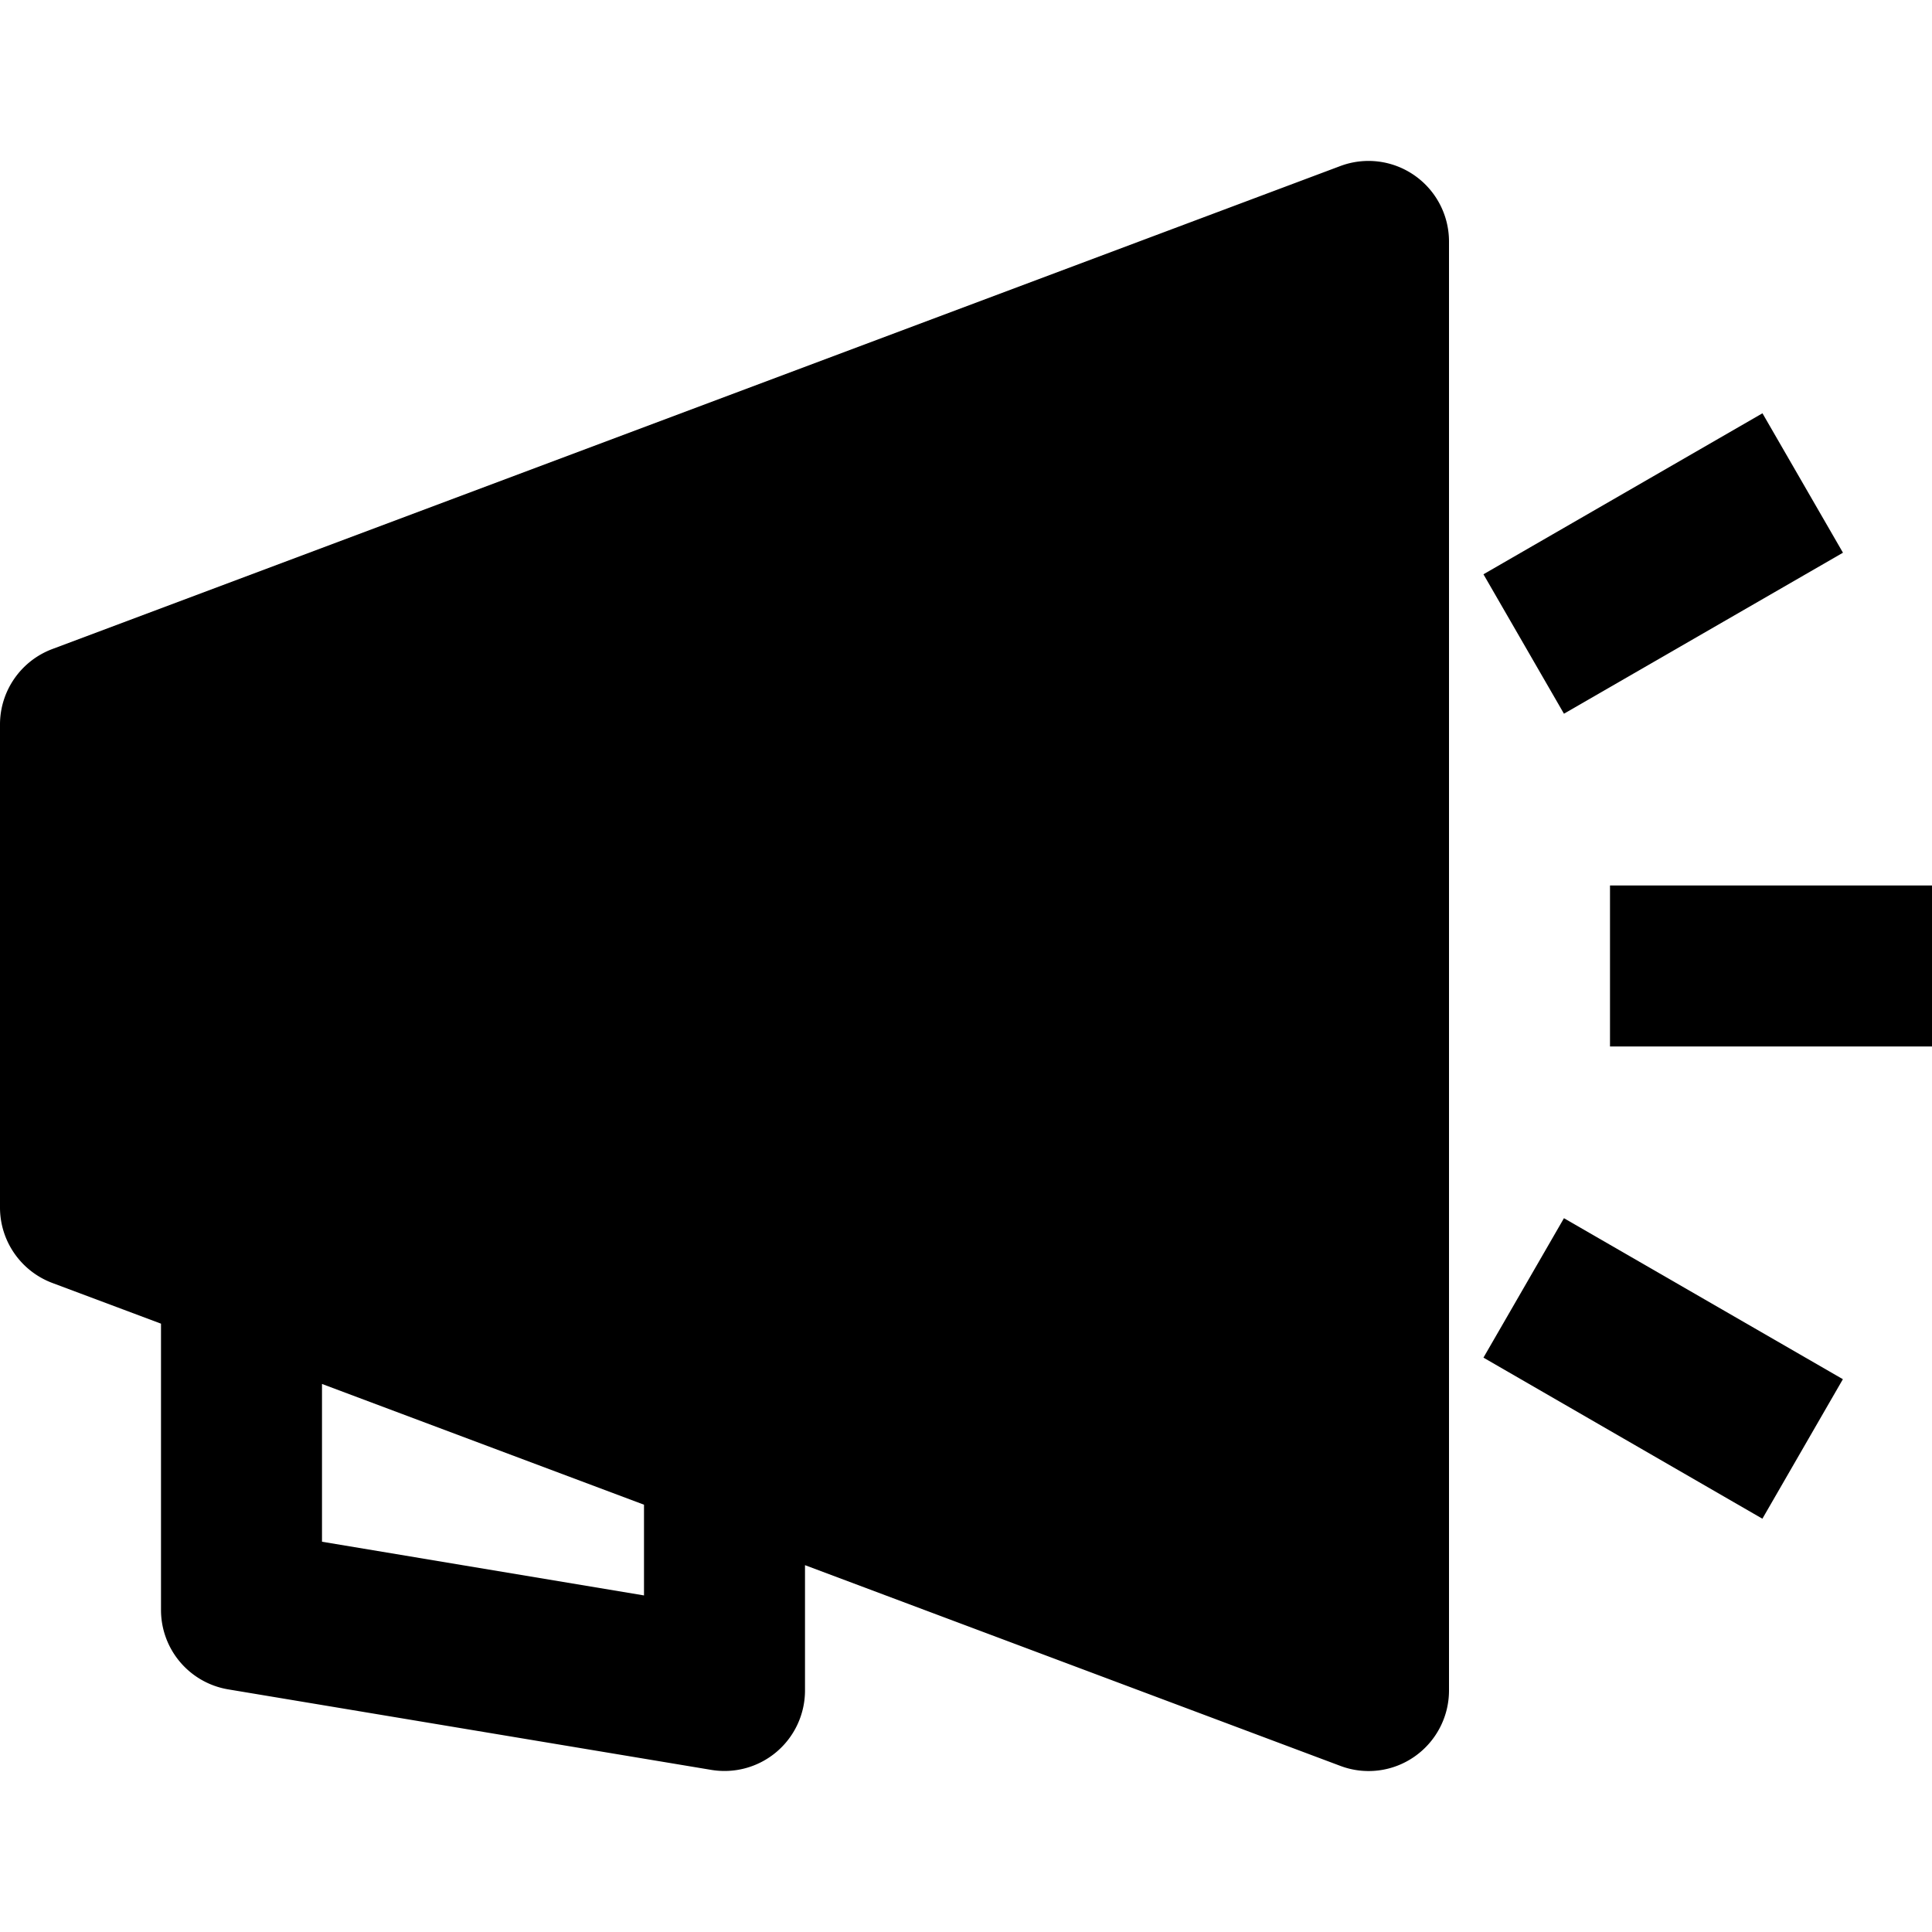 <svg id="nc_icon" xmlns="http://www.w3.org/2000/svg" xml:space="preserve" viewBox="0 0 24 24"><g fill="currentColor" class="nc-icon-wrapper"><path d="M17.57 2.178a.998.998 0 0 0-.921-.115l-16 6C.259 8.21 0 8.583 0 9v6c0 .417.259.79.649.937L2 16.443V20a1 1 0 0 0 .835.986l6 1A1 1 0 0 0 10 21v-1.557l6.649 2.493a.994.994 0 0 0 .921-.114c.269-.187.43-.494.43-.822V3c0-.328-.161-.635-.43-.822zM8 19.819l-4-.667v-1.96l4 1.5v1.127z"/><path d="M20 11h4v2h-4zM18.428 7.134l3.466-2 1 1.732-3.466 2zM18.428 16.865l1-1.732 3.465 2-1 1.733z" data-color="color-2"/></g></svg>
